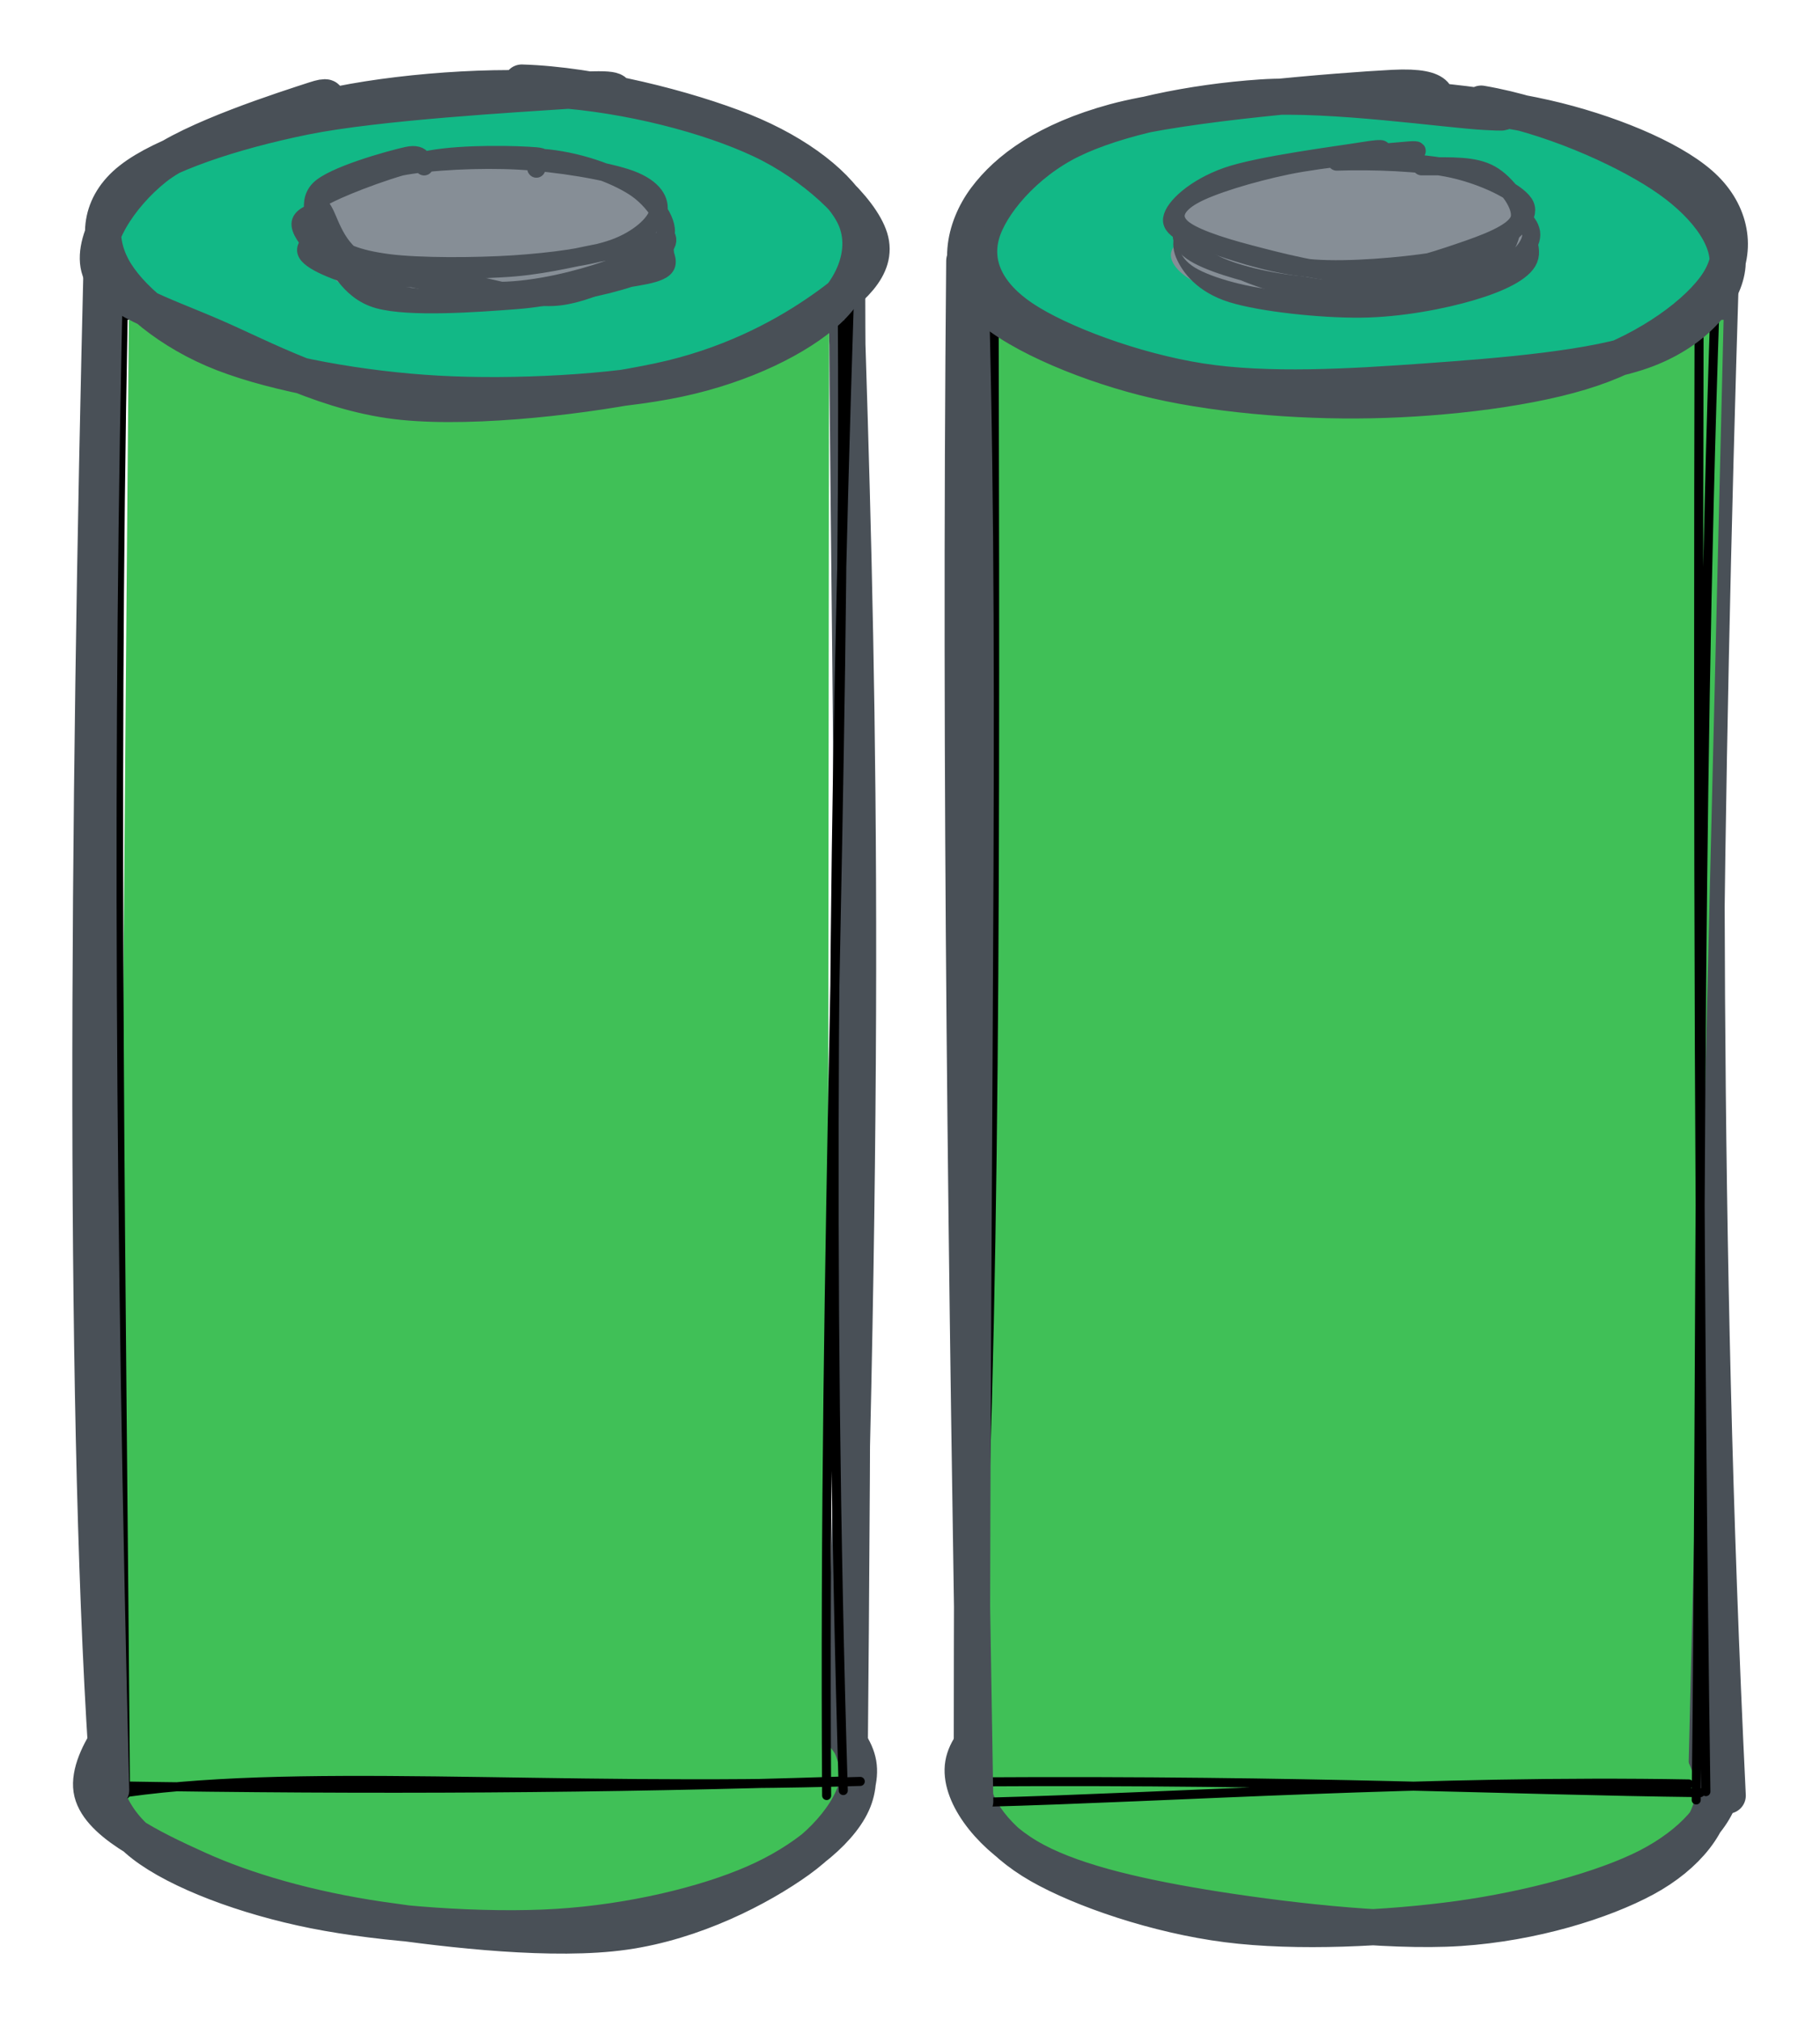<svg version="1.1" xmlns="http://www.w3.org/2000/svg" viewBox="0 0 201.329 223.424" width="402.659" height="446.847">
  <!-- svg-source:excalidraw -->
  
  <defs>
    <style class="style-fonts">
      @font-face {
        font-family: "Virgil";
        src: url("https://excalidraw.com/Virgil.woff2");
      }
      @font-face {
        font-family: "Cascadia";
        src: url("https://excalidraw.com/Cascadia.woff2");
      }
    </style>
  </defs>
  <g stroke-linecap="round"><g transform="translate(189.722 29.589) rotate(0 0.1 84.686)"><path d="M-0.53 -0.56 C-1.04 52.59, -1.64 106.36, 1.4 168.99 M0.67 -0.31 C-1.16 57.86, -1.86 116.18, -0.47 169.93" stroke="#495057" stroke-width="4" fill="none"></path></g></g><mask></mask><g stroke-linecap="round" transform="translate(106.558 179.3) rotate(0 42.18 17.062)"><path d="M36.32 -0.2 C44.02 -0.73, 54.19 0.48, 61.42 2.08 C68.65 3.68, 76.02 6.4, 79.7 9.37 C83.38 12.35, 84.92 16.69, 83.48 19.91 C82.04 23.12, 76.92 26.17, 71.04 28.64 C65.16 31.12, 56.46 34.05, 48.2 34.77 C39.94 35.49, 28.89 34.76, 21.5 32.97 C14.12 31.18, 7.47 27.11, 3.88 24.02 C0.29 20.93, -1.47 17.56, -0.02 14.45 C1.42 11.33, 5.51 7.64, 12.57 5.34 C19.64 3.04, 36.54 1.41, 42.38 0.65 C48.23 -0.11, 47.56 0.45, 47.64 0.78 M50.56 -1.02 C58.43 -0.47, 66.34 2.27, 71.94 5.07 C77.55 7.88, 83.11 12.36, 84.18 15.8 C85.25 19.23, 82.54 22.89, 78.37 25.66 C74.2 28.43, 66.4 31, 59.14 32.41 C51.88 33.81, 42.74 34.7, 34.8 34.08 C26.85 33.46, 17.07 31.21, 11.48 28.69 C5.89 26.17, 2.04 22.55, 1.25 18.98 C0.46 15.41, 2.71 10.16, 6.72 7.28 C10.73 4.4, 18.11 2.71, 25.31 1.7 C32.52 0.69, 46.04 1.42, 49.93 1.21 C53.83 0.99, 48.89 0.29, 48.7 0.4" stroke="none" stroke-width="0" fill="#40c057"></path><path d="M30.6 0.66 C38.08 -0.55, 48.63 -1.24, 56.39 -0.02 C64.14 1.19, 72.54 4.99, 77.15 7.96 C81.76 10.94, 84.27 14.65, 84.04 17.84 C83.81 21.03, 80.64 24.59, 75.77 27.11 C70.9 29.62, 62.58 31.85, 54.81 32.92 C47.05 33.98, 36.92 34.5, 29.18 33.51 C21.45 32.52, 13.15 29.69, 8.43 26.99 C3.71 24.28, 0.99 20.58, 0.85 17.26 C0.7 13.93, 1.91 9.93, 7.54 7.03 C13.18 4.13, 29.43 0.99, 34.66 -0.15 C39.89 -1.29, 38.77 -0.1, 38.91 0.2 M30.45 1.86 C37.44 0.58, 47.74 -0.48, 55.26 0.48 C62.79 1.44, 70.97 4.59, 75.6 7.63 C80.22 10.66, 83.05 15.24, 83.02 18.71 C82.99 22.18, 80.09 25.9, 75.41 28.44 C70.72 30.97, 63.05 33.38, 54.91 33.92 C46.77 34.45, 34.54 32.96, 26.57 31.65 C18.61 30.33, 11.54 28.65, 7.11 26 C2.68 23.36, -0.55 18.97, -0.01 15.78 C0.52 12.58, 5.03 9.43, 10.32 6.84 C15.62 4.25, 28.35 1.15, 31.76 0.23 C35.18 -0.69, 31.02 0.79, 30.82 1.31" stroke="#495057" stroke-width="4" fill="none"></path></g><g stroke-linecap="round" transform="translate(108.706 34.601) rotate(0 40.031 81.463)"><path d="M0.65 1.8 L81.96 0.77 L78.08 161.08 L0.35 161.13" stroke="none" stroke-width="0" fill="#40c057"></path><path d="M-0.8 -1.19 C23.18 0.31, 44.4 -1.44, 80.84 1.34 M-0.24 0.35 C21.06 0.84, 43.38 0.88, 80.22 0.84 M81.01 -0.92 C79.02 56.86, 79.53 113.8, 78.93 164.46 M79.25 -0.35 C79.11 54.37, 79.22 109.28, 80 163.54 M78.11 162.69 C50 162.18, 20.67 164.18, 0.32 164.71 M79.39 163.65 C57.93 163.4, 36.57 162.23, -0.64 162.46 M-1.2 162.15 C1.31 118.94, 1.45 74.56, 1.27 1.57 M-0.34 162.17 C-0.99 120.65, -0.84 80.09, 0.65 0.58" stroke="#00000000" stroke-width="1" fill="none"></path></g><g stroke-linecap="round" transform="translate(106.97 10) rotate(0 42.18 17.062)"><path d="M34.46 -0.14 C42.25 -0.95, 53.21 0.04, 60.71 1.45 C68.21 2.86, 75.47 5.16, 79.44 8.3 C83.41 11.44, 85.8 16.71, 84.55 20.31 C83.3 23.91, 77.83 27.71, 71.93 29.91 C66.02 32.12, 57.32 33.04, 49.12 33.53 C40.92 34.03, 30.24 34.21, 22.75 32.9 C15.26 31.59, 7.83 28.63, 4.18 25.69 C0.53 22.74, -0.55 18.62, 0.85 15.25 C2.24 11.88, 6.25 7.84, 12.56 5.47 C18.87 3.1, 33.96 2.06, 38.69 1.04 C43.43 0.03, 41.19 -0.79, 40.96 -0.64 M24.04 2.47 C30.95 1, 41.11 0.14, 49.08 0.58 C57.06 1.03, 65.95 2.74, 71.89 5.15 C77.83 7.57, 83.45 11.73, 84.71 15.06 C85.98 18.4, 83.38 22.3, 79.49 25.17 C75.61 28.05, 68.64 31.11, 61.39 32.31 C54.14 33.51, 44.14 32.92, 36.01 32.36 C27.87 31.8, 18.56 30.98, 12.57 28.95 C6.57 26.93, 1.51 23.6, 0.02 20.22 C-1.47 16.85, -0.24 11.82, 3.63 8.71 C7.49 5.59, 19.6 2.45, 23.2 1.53 C26.81 0.61, 24.79 3.03, 25.25 3.19" stroke="none" stroke-width="0" fill="#12b886"></path><path d="M40.89 0.68 C48.59 0.56, 58.48 1.63, 65.28 3.33 C72.08 5.04, 78.71 7.93, 81.68 10.91 C84.66 13.89, 85.23 17.91, 83.13 21.22 C81.03 24.53, 75.5 28.6, 69.1 30.77 C62.69 32.95, 52.94 34.1, 44.69 34.26 C36.44 34.43, 26.78 33.61, 19.61 31.77 C12.43 29.93, 4.56 26.53, 1.63 23.23 C-1.29 19.93, -0.4 15.28, 2.05 11.98 C4.5 8.69, 8.82 5.51, 16.33 3.46 C23.84 1.42, 41.2 0.02, 47.11 -0.28 C53.02 -0.59, 51.89 1.27, 51.78 1.62 M56.88 1.46 C64.34 2.73, 72.31 6.29, 76.85 9.27 C81.39 12.24, 84.41 16.11, 84.13 19.33 C83.86 22.56, 80.77 26.48, 75.2 28.63 C69.62 30.77, 58.91 31.6, 50.68 32.19 C42.45 32.78, 33.25 33.33, 25.83 32.17 C18.41 31.01, 10.2 27.92, 6.16 25.22 C2.12 22.51, 0.71 19.23, 1.6 15.94 C2.49 12.66, 6.32 8.05, 11.47 5.52 C16.63 2.99, 24.89 1.3, 32.54 0.78 C40.18 0.26, 53.22 2.17, 57.34 2.38 C61.47 2.6, 57.43 2.22, 57.27 2.09" stroke="#495057" stroke-width="4" fill="none"></path></g><g stroke-linecap="round"><g transform="translate(106.349 28.022) rotate(0 0.866 84.634)"><path d="M0.85 -1.92 C2.28 42.41, 1.19 83.06, 1.15 170.23 M0.32 0.83 C-0.22 58.03, 0.57 113.4, 1.53 171.19" stroke="#495057" stroke-width="4" fill="none"></path></g></g><mask></mask><g stroke-linecap="round" transform="translate(130.198 21.063) rotate(0 19.187 6.277)"><path d="M15.35 -0.3 C19.3 -0.64, 25.08 -0.06, 28.71 0.54 C32.35 1.15, 35.65 1.88, 37.17 3.33 C38.68 4.78, 39.3 7.69, 37.82 9.24 C36.33 10.8, 31.96 12.19, 28.25 12.67 C24.54 13.14, 19.68 12.42, 15.58 12.11 C11.49 11.8, 6.38 11.69, 3.67 10.83 C0.97 9.97, -0.87 8.26, -0.66 6.94 C-0.44 5.61, 1.86 3.96, 4.96 2.87 C8.05 1.77, 15.46 0.65, 17.91 0.35 C20.35 0.05, 19.63 1.19, 19.63 1.08 M9.52 0.28 C12.89 0, 19.75 0.53, 23.82 0.96 C27.89 1.39, 31.67 1.93, 33.96 2.86 C36.24 3.79, 37.55 5.2, 37.53 6.54 C37.5 7.88, 36.48 9.88, 33.81 10.88 C31.15 11.88, 25.57 12.45, 21.52 12.53 C17.47 12.61, 12.74 12.37, 9.52 11.37 C6.29 10.38, 3.35 7.82, 2.18 6.57 C1.01 5.32, 1.15 4.72, 2.5 3.88 C3.86 3.04, 9.15 2.11, 10.29 1.54 C11.44 0.98, 9.31 0.59, 9.39 0.51" stroke="none" stroke-width="0" fill="#868e96"></path><path d="M25.43 0.11 C29.31 0.3, 33.77 1.35, 36.02 2.6 C38.26 3.84, 39.49 6.17, 38.91 7.6 C38.34 9.03, 35.66 10.27, 32.56 11.18 C29.45 12.1, 24.71 13.03, 20.3 13.07 C15.88 13.11, 9.33 12.41, 6.08 11.4 C2.83 10.39, 1.38 8.39, 0.81 7 C0.25 5.6, 0.7 4.17, 2.72 3.01 C4.73 1.85, 8.88 0.3, 12.9 0.03 C16.93 -0.24, 24.14 1.2, 26.89 1.38 C29.65 1.55, 29.36 1.24, 29.45 1.07 M14.51 1.2 C18.55 1.03, 24.72 1.19, 28.66 1.75 C32.61 2.32, 36.97 3.73, 38.18 4.59 C39.39 5.46, 37.51 5.87, 35.92 6.95 C34.33 8.03, 31.97 10.27, 28.63 11.06 C25.28 11.86, 19.62 11.8, 15.84 11.72 C12.07 11.63, 8.39 11.54, 5.97 10.55 C3.55 9.57, 1.56 7.17, 1.34 5.84 C1.12 4.5, 2.39 3.34, 4.64 2.56 C6.88 1.78, 13.07 1.49, 14.82 1.18 C16.57 0.86, 14.97 0.98, 15.13 0.69" stroke="#495057" stroke-width="2" fill="none"></path></g><g stroke-linecap="round" transform="translate(130.198 19.448) rotate(0 19.187 6.277)"><path d="M18.93 -0.31 C22.92 -0.47, 28.06 -0.42, 31.35 0.62 C34.65 1.66, 38.02 4.32, 38.7 5.94 C39.37 7.56, 37.58 9.34, 35.41 10.32 C33.24 11.3, 29.58 11.42, 25.68 11.82 C21.77 12.22, 15.93 13.01, 11.97 12.73 C8.02 12.45, 3.85 11.28, 1.97 10.14 C0.08 8.99, -0.22 7.26, 0.68 5.87 C1.57 4.48, 4.02 2.63, 7.35 1.81 C10.68 1, 18.42 1.4, 20.67 0.95 C22.91 0.51, 21.13 -0.83, 20.82 -0.85 M11.01 1.41 C14.5 0.89, 19.44 0.32, 23.27 0.5 C27.1 0.68, 31.34 1.4, 33.97 2.49 C36.6 3.58, 39.19 5.66, 39.05 7.03 C38.9 8.39, 35.94 9.78, 33.1 10.68 C30.26 11.57, 25.91 12.51, 22.02 12.39 C18.13 12.28, 13.16 10.69, 9.76 9.98 C6.36 9.26, 3.02 8.98, 1.61 8.08 C0.21 7.18, 0.04 5.87, 1.35 4.58 C2.65 3.29, 7.95 1.03, 9.45 0.36 C10.95 -0.3, 9.8 0.24, 10.33 0.58" stroke="none" stroke-width="0" fill="#868e96"></path><path d="M23.92 -0.3 C27.92 0.01, 32.8 1.66, 35.34 2.84 C37.88 4.02, 39.4 5.41, 39.17 6.78 C38.95 8.16, 37.13 10.09, 34.01 11.09 C30.89 12.09, 24.62 12.77, 20.47 12.77 C16.33 12.76, 12.38 11.88, 9.15 11.07 C5.92 10.26, 2.27 9.16, 1.1 7.88 C-0.08 6.61, 0.61 4.5, 2.09 3.43 C3.57 2.35, 5.94 1.94, 9.98 1.44 C14.01 0.94, 23.16 0.66, 26.31 0.43 C29.46 0.19, 29.1 0.12, 28.88 0.05 M20.06 0.92 C24.36 0.8, 30.41 1.63, 33.22 2.15 C36.03 2.67, 36.6 2.89, 36.92 4.03 C37.24 5.18, 37.14 7.79, 35.12 9.04 C33.1 10.29, 28.45 10.99, 24.79 11.53 C21.14 12.08, 16.75 12.77, 13.19 12.3 C9.63 11.82, 5.54 9.87, 3.45 8.69 C1.36 7.5, 0.12 6.24, 0.65 5.19 C1.17 4.13, 3.47 3.14, 6.6 2.35 C9.72 1.56, 17.2 1.06, 19.39 0.47 C21.58 -0.11, 19.8 -1.06, 19.75 -1.16" stroke="#495057" stroke-width="2" fill="none"></path></g><g stroke-linecap="round" transform="translate(130.198 17.504) rotate(0 19.187 6.277)"><path d="M15.42 -0.71 C19.34 -0.85, 25.57 0.63, 29.11 1.57 C32.64 2.52, 35.3 3.89, 36.65 4.96 C37.99 6.03, 38.55 6.76, 37.16 7.97 C35.77 9.18, 31.94 11.33, 28.33 12.2 C24.73 13.06, 19.42 13.36, 15.55 13.17 C11.68 12.98, 7.62 12.12, 5.12 11.05 C2.63 9.97, 0.57 8.01, 0.58 6.72 C0.59 5.42, 2.37 4.56, 5.16 3.28 C7.96 2.01, 15.28 -0.45, 17.34 -0.95 C19.4 -1.44, 17.69 0.16, 17.51 0.31 M16.15 0.35 C19.84 -0.04, 25.12 0.15, 28.8 0.88 C32.49 1.6, 36.88 3.4, 38.26 4.71 C39.63 6.02, 38.62 7.56, 37.05 8.73 C35.49 9.9, 32.33 11.37, 28.87 11.73 C25.41 12.1, 20.32 11.17, 16.3 10.91 C12.29 10.65, 7.56 10.85, 4.78 10.18 C2.01 9.5, -0.15 8.25, -0.33 6.85 C-0.51 5.44, 0.96 2.91, 3.7 1.75 C6.44 0.59, 13.75 -0.05, 16.11 -0.11 C18.46 -0.17, 17.63 1.36, 17.83 1.38" stroke="none" stroke-width="0" fill="#868e96"></path><path d="M17.67 0.37 C21.59 0.24, 27.04 0.41, 30.49 1.17 C33.95 1.94, 37.49 3.66, 38.38 4.97 C39.28 6.27, 37.53 7.92, 35.86 8.99 C34.18 10.07, 31.8 10.88, 28.34 11.42 C24.89 11.95, 19.11 12.48, 15.12 12.19 C11.12 11.9, 6.99 10.58, 4.38 9.67 C1.77 8.76, -0.73 7.98, -0.54 6.7 C-0.35 5.43, 1.98 3.26, 5.51 2.01 C9.04 0.76, 17.84 -0.35, 20.65 -0.81 C23.47 -1.27, 22.54 -0.84, 22.41 -0.75 M27.06 0.89 C30.59 0.88, 32.88 0.78, 34.68 1.77 C36.47 2.77, 38.42 5.4, 37.84 6.84 C37.26 8.28, 34.13 9.43, 31.2 10.42 C28.28 11.41, 24.17 12.77, 20.29 12.79 C16.41 12.81, 11.23 11.43, 7.92 10.56 C4.6 9.69, 1.42 8.63, 0.4 7.56 C-0.63 6.49, -0.23 5.24, 1.74 4.12 C3.71 2.99, 8.21 1.63, 12.2 0.8 C16.2 -0.03, 23.58 -0.71, 25.71 -0.87 C27.84 -1.03, 25.12 -0.23, 24.99 -0.17" stroke="#495057" stroke-width="2" fill="none"></path></g><g stroke-linecap="round"><g transform="translate(94.199 29.589) rotate(0 -0.142 84.436)"><path d="M-0.68 1.69 C0.62 41.92, 1.83 81.93, -1.01 167.35 M-0.49 0.19 C-0.47 34.14, 0.72 67.98, -0.24 168.68" stroke="#495057" stroke-width="4" fill="none"></path></g></g><mask></mask><g stroke-linecap="round" transform="translate(11.035 179.3) rotate(0 42.18 17.062)"><path d="M61.33 2.3 C68.73 3.57, 77.39 6.48, 80.95 9.46 C84.51 12.45, 84.23 17.03, 82.69 20.23 C81.16 23.43, 77.42 26.39, 71.75 28.66 C66.09 30.93, 56.97 33.25, 48.68 33.87 C40.4 34.5, 29.41 33.9, 22.05 32.4 C14.68 30.91, 7.92 27.82, 4.48 24.91 C1.03 21.99, -0.17 18.44, 1.38 14.92 C2.94 11.4, 7.98 6.24, 13.81 3.78 C19.65 1.31, 27.02 -0.03, 36.4 0.11 C45.78 0.26, 63.54 3.42, 70.1 4.63 C76.65 5.84, 76.38 7.24, 75.72 7.38 M25.63 2.16 C32.75 0.87, 44.25 0.88, 52 1.53 C59.76 2.17, 66.87 3.95, 72.15 6.04 C77.44 8.12, 82.43 11.01, 83.73 14.02 C85.03 17.04, 84.12 20.99, 79.97 24.14 C75.82 27.3, 66.45 31.29, 58.82 32.97 C51.2 34.64, 42.22 35.04, 34.22 34.19 C26.22 33.35, 16.31 30.53, 10.83 27.89 C5.35 25.25, 2.03 21.42, 1.33 18.38 C0.63 15.34, 2.96 12.43, 6.62 9.65 C10.29 6.87, 20.01 3.03, 23.32 1.71 C26.64 0.39, 25.98 1.72, 26.52 1.73" stroke="none" stroke-width="0" fill="#40c057"></path><path d="M34.01 -0.22 C41.44 -1.23, 51.96 -0.84, 59.49 0.68 C67.02 2.2, 75.2 5.77, 79.21 8.91 C83.21 12.05, 84.64 16.16, 83.5 19.5 C82.37 22.84, 77.86 26.57, 72.39 28.95 C66.91 31.34, 58.76 33.29, 50.65 33.8 C42.54 34.31, 31.37 33.51, 23.73 31.99 C16.1 30.47, 8.68 27.67, 4.82 24.68 C0.96 21.69, -0.43 17.29, 0.56 14.05 C1.55 10.82, 3.77 7.49, 10.76 5.27 C17.76 3.05, 36.27 1.62, 42.54 0.75 C48.81 -0.11, 48.56 0.09, 48.38 0.1 M52.75 1.61 C60.24 2.52, 68.77 4.53, 73.96 6.89 C79.16 9.25, 83.36 12.5, 83.92 15.75 C84.47 19.01, 81.6 23.31, 77.29 26.41 C72.97 29.51, 65.75 33.25, 58.03 34.34 C50.31 35.44, 38.83 34.14, 30.97 32.99 C23.1 31.83, 16.15 29.81, 10.84 27.41 C5.53 25.01, -0.39 22.12, -0.92 18.6 C-1.44 15.08, 3.14 9.1, 7.68 6.32 C12.22 3.53, 18.7 2.86, 26.34 1.86 C33.98 0.87, 49.26 0.57, 53.52 0.32 C57.77 0.06, 52.26 -0.1, 51.87 0.33" stroke="#495057" stroke-width="4" fill="none"></path></g><g stroke-linecap="round" transform="translate(13.183 34.601) rotate(0 40.031 81.463)"><path d="M1.07 0.77 L78.53 0.21 L78.36 163.08 L-0.28 164.12" stroke="none" stroke-width="0" fill="#40c057"></path><path d="M-0.73 0.42 C22.05 -1.75, 42.15 -2.47, 78.08 -0.14 M-0.35 0.13 C24.62 -0.19, 47.32 -0.61, 79.8 -0.5 M80 1.28 C80.32 50.57, 77.85 103.21, 78.26 163.97 M80.75 -0.66 C79.02 52.97, 78.37 106.27, 80.1 163.42 M81.98 162.41 C47.53 163.49, 18.76 160.69, -0.97 163.9 M79.68 162.38 C54.24 163.2, 27.92 163.38, -0.53 162.9 M-0.4 160.95 C-0.19 128.74, -1.89 94.53, -0.19 -0.27 M0.7 163.83 C0.28 107.92, -0.63 54.77, 0.44 0.51" stroke="#00000000" stroke-width="1" fill="none"></path></g><g stroke-linecap="round" transform="translate(11.447 10) rotate(0 42.18 17.062)"><path d="M42.45 -0.2 C50.27 -0.49, 58.9 1.41, 65.59 3.26 C72.27 5.1, 79.62 7.73, 82.57 10.86 C85.52 13.99, 85.85 18.68, 83.3 22.05 C80.74 25.41, 73.95 28.98, 67.23 31.06 C60.51 33.15, 51.1 34.43, 42.98 34.57 C34.85 34.7, 25.15 34.06, 18.49 31.89 C11.83 29.72, 5.78 24.9, 2.99 21.57 C0.21 18.25, -0.62 14.89, 1.78 11.94 C4.19 8.99, 10 5.8, 17.43 3.89 C24.86 1.97, 41.09 0.97, 46.35 0.45 C51.61 -0.08, 49.28 0.5, 48.99 0.73 M40.61 1.22 C48.06 0.75, 56.66 1.7, 63.38 3.08 C70.1 4.47, 77.46 6.75, 80.93 9.55 C84.4 12.34, 86.28 16.36, 84.21 19.86 C82.13 23.35, 74.91 28.06, 68.48 30.5 C62.05 32.94, 53.76 34.44, 45.61 34.5 C37.46 34.55, 26.52 32.79, 19.61 30.85 C12.69 28.9, 7 25.67, 4.14 22.85 C1.27 20.03, 0.8 17.05, 2.39 13.94 C3.98 10.83, 7.28 6.51, 13.67 4.17 C20.05 1.84, 36.4 0.78, 40.69 -0.07 C44.97 -0.91, 39.76 -1.05, 39.39 -0.9" stroke="none" stroke-width="0" fill="#12b886"></path><path d="M46.27 -0.87 C54.21 -0.64, 64.63 2.04, 70.76 4.51 C76.9 6.98, 81.51 10.63, 83.07 13.93 C84.63 17.24, 83.36 21.35, 80.12 24.35 C76.87 27.34, 70.8 30.38, 63.6 31.91 C56.41 33.44, 45.34 34.01, 36.95 33.54 C28.56 33.07, 19.26 31.4, 13.26 29.08 C7.27 26.76, 2.71 22.82, 1 19.62 C-0.71 16.42, -0.51 12.66, 3.03 9.88 C6.57 7.1, 14.14 4.57, 22.23 2.92 C30.33 1.28, 45.86 0.41, 51.58 0.02 C57.31 -0.38, 56.53 0.15, 56.58 0.55 M23.37 2.16 C30.24 0.37, 41.62 -0.66, 49.85 -0.1 C58.09 0.45, 66.95 2.75, 72.77 5.49 C78.59 8.23, 83.78 13.12, 84.78 16.34 C85.78 19.56, 82.66 22.15, 78.77 24.78 C74.88 27.41, 69.04 30.53, 61.43 32.14 C53.83 33.75, 41.35 35.27, 33.15 34.45 C24.94 33.64, 17.79 29.67, 12.2 27.24 C6.61 24.81, 0.67 22.99, -0.41 19.87 C-1.5 16.75, 1.75 11.66, 5.72 8.52 C9.68 5.38, 20.33 2.01, 23.36 1.02 C26.39 0.03, 23.23 2.12, 23.9 2.57" stroke="#495057" stroke-width="4" fill="none"></path></g><g stroke-linecap="round"><g transform="translate(10.826 28.022) rotate(0 0.321 84.435)"><path d="M0.47 -1.08 C-1.14 63.81, -1.62 131.08, 1.21 169.74 M0.84 -0.04 C-0.44 53.95, -0.06 108.32, 1.47 169.95" stroke="#495057" stroke-width="4" fill="none"></path></g></g><mask></mask><g stroke-linecap="round" transform="translate(34.676 21.063) rotate(0 19.187 6.277)"><path d="M27.43 1.01 C31.2 1.51, 36.28 2.53, 37.78 3.76 C39.28 4.98, 37.76 7.18, 36.42 8.36 C35.07 9.55, 32.89 10.21, 29.7 10.88 C26.51 11.55, 21.43 12.41, 17.27 12.39 C13.11 12.37, 7.55 11.69, 4.73 10.77 C1.9 9.86, 0.29 8.15, 0.31 6.91 C0.33 5.66, 2.21 4.58, 4.83 3.3 C7.46 2.01, 11.56 -0.53, 16.07 -0.82 C20.58 -1.11, 28.72 0.88, 31.9 1.57 C35.08 2.27, 35.27 3.18, 35.17 3.33 M12.13 0.25 C15.79 0.01, 21.92 0.29, 26.03 0.94 C30.15 1.59, 35.01 3.02, 36.84 4.14 C38.67 5.26, 37.89 6.7, 37.03 7.65 C36.16 8.59, 34.33 9.23, 31.65 9.82 C28.97 10.42, 25.12 10.92, 20.94 11.21 C16.76 11.51, 9.89 12.13, 6.55 11.59 C3.21 11.05, 1.66 9.48, 0.91 7.99 C0.16 6.5, 0.01 4, 2.04 2.64 C4.07 1.28, 11.21 0.03, 13.09 -0.14 C14.96 -0.32, 13.59 1.35, 13.3 1.58" stroke="none" stroke-width="0" fill="#868e96"></path><path d="M14.34 0.17 C18.13 -0.03, 23.32 0.19, 26.98 0.8 C30.64 1.41, 34.38 2.63, 36.3 3.81 C38.22 5, 39.59 6.72, 38.51 7.92 C37.42 9.12, 33.37 10.31, 29.79 10.99 C26.22 11.68, 21.08 12.2, 17.06 12.02 C13.04 11.84, 8.66 10.79, 5.68 9.91 C2.7 9.03, -0.56 7.82, -0.8 6.73 C-1.04 5.64, 1.53 4.57, 4.22 3.38 C6.91 2.19, 13.14 0.29, 15.33 -0.4 C17.51 -1.09, 17.08 -0.99, 17.34 -0.76 M10.09 1.15 C13.52 0.3, 19.68 -0.46, 23.77 -0.2 C27.86 0.06, 32.09 1.34, 34.64 2.74 C37.18 4.13, 39.4 6.94, 39.04 8.18 C38.67 9.42, 35.25 9.5, 32.46 10.16 C29.66 10.82, 26.5 11.83, 22.29 12.14 C18.09 12.46, 10.66 13.01, 7.2 12.06 C3.74 11.11, 2.55 7.73, 1.53 6.45 C0.51 5.16, -0.59 5.37, 1.07 4.35 C2.73 3.33, 9.98 1.03, 11.5 0.32 C13.03 -0.38, 10.31 -0.13, 10.24 0.12" stroke="#495057" stroke-width="2" fill="none"></path></g><g stroke-linecap="round" transform="translate(34.676 19.448) rotate(0 19.187 6.277)"><path d="M14.45 0.98 C18.12 0.55, 23.36 -0.91, 27.07 -0.4 C30.77 0.11, 35.02 2.52, 36.68 4.05 C38.33 5.57, 38.08 7.54, 36.99 8.74 C35.9 9.95, 33.31 10.6, 30.12 11.28 C26.93 11.96, 21.87 12.81, 17.86 12.84 C13.86 12.86, 8.9 12.3, 6.09 11.43 C3.27 10.56, 1.58 9.09, 0.98 7.61 C0.39 6.13, -0.59 3.75, 2.5 2.55 C5.59 1.36, 15.73 0.71, 19.53 0.44 C23.33 0.17, 25.25 1.04, 25.32 0.94 M20 0.91 C24.23 1.1, 29.68 2.48, 32.91 3.06 C36.15 3.64, 38.94 3.32, 39.41 4.36 C39.89 5.41, 38.38 7.84, 35.76 9.34 C33.13 10.84, 27.89 13.07, 23.65 13.39 C19.42 13.7, 13.87 11.88, 10.34 11.25 C6.8 10.62, 4.02 10.72, 2.45 9.62 C0.88 8.52, 0.16 5.86, 0.91 4.64 C1.66 3.43, 3.85 2.91, 6.97 2.33 C10.09 1.74, 17.24 1.74, 19.61 1.14 C21.98 0.54, 21.09 -1.43, 21.2 -1.27" stroke="none" stroke-width="0" fill="#868e96"></path><path d="M10.84 0.13 C14.45 -0.54, 20.1 -0.71, 24.11 -0.16 C28.12 0.39, 32.54 2.34, 34.9 3.45 C37.26 4.56, 38.68 5.35, 38.28 6.51 C37.87 7.67, 35.41 9.36, 32.46 10.4 C29.51 11.43, 24.73 12.68, 20.59 12.72 C16.45 12.75, 10.93 11.29, 7.61 10.61 C4.29 9.92, 1.54 9.89, 0.68 8.61 C-0.17 7.34, 0.62 4.39, 2.45 2.95 C4.28 1.51, 9.96 0.32, 11.66 -0.02 C13.37 -0.36, 12.44 0.9, 12.68 0.93 M17.52 -0.34 C21.13 -0.45, 25.96 -0.16, 29.31 0.76 C32.66 1.69, 36.15 3.93, 37.62 5.21 C39.1 6.5, 39.89 7.12, 38.16 8.47 C36.43 9.82, 31.21 12.84, 27.25 13.33 C23.28 13.82, 18.18 11.82, 14.38 11.41 C10.58 11.01, 7.08 11.94, 4.44 10.9 C1.81 9.87, -1.67 6.61, -1.42 5.19 C-1.17 3.77, 2.94 3.42, 5.96 2.39 C8.98 1.37, 14.95 -0.46, 16.69 -0.96 C18.44 -1.47, 16.23 -1.13, 16.42 -0.65" stroke="#495057" stroke-width="2" fill="none"></path></g><g stroke-linecap="round" transform="translate(34.676 17.504) rotate(0 19.187 6.277)"><path d="M19.73 -0.2 C23.61 -0.32, 27.24 0.77, 30.36 1.54 C33.49 2.3, 37.41 3.09, 38.48 4.38 C39.54 5.66, 38.87 7.91, 36.77 9.26 C34.66 10.6, 29.76 11.9, 25.82 12.47 C21.89 13.03, 16.88 12.99, 13.14 12.65 C9.4 12.3, 5.41 11.78, 3.39 10.39 C1.37 9, 0.5 5.8, 1.03 4.31 C1.56 2.82, 3.14 2.11, 6.55 1.48 C9.96 0.85, 18.65 0.68, 21.49 0.54 C24.33 0.4, 23.8 0.6, 23.57 0.64 M12.15 1.19 C15.81 0.82, 22.09 1.07, 25.7 1.41 C29.32 1.75, 31.82 2.49, 33.86 3.22 C35.89 3.94, 37.94 4.73, 37.92 5.76 C37.9 6.8, 36.73 8.23, 33.72 9.42 C30.72 10.61, 24.07 12.51, 19.86 12.91 C15.66 13.3, 11.77 12.76, 8.52 11.8 C5.28 10.84, 1.32 8.63, 0.39 7.16 C-0.54 5.69, 0.95 3.9, 2.94 2.97 C4.94 2.04, 11.21 1.92, 12.38 1.57 C13.56 1.22, 9.82 0.95, 10 0.86" stroke="none" stroke-width="0" fill="#868e96"></path><path d="M9.59 0.94 C12.87 0.29, 18.47 0.03, 22.71 0.26 C26.96 0.49, 32.5 1.39, 35.07 2.34 C37.64 3.3, 38.43 4.73, 38.13 6 C37.82 7.27, 35.92 8.99, 33.26 9.95 C30.6 10.9, 26.33 11.45, 22.16 11.73 C18 12, 11.68 12.04, 8.26 11.59 C4.83 11.14, 2.89 10.36, 1.61 9 C0.34 7.65, -0.85 5.02, 0.61 3.48 C2.07 1.93, 8.42 0.16, 10.36 -0.27 C12.3 -0.7, 12.17 0.69, 12.24 0.9 M25.23 -0.05 C29.11 0.22, 33.19 1.7, 35.46 3.16 C37.73 4.61, 39.53 7.45, 38.84 8.67 C38.16 9.9, 34.35 9.92, 31.33 10.5 C28.32 11.08, 25 11.96, 20.77 12.17 C16.55 12.38, 9.25 12.8, 5.99 11.76 C2.73 10.73, 1.9 7.27, 1.19 5.96 C0.49 4.65, -0.18 4.88, 1.77 3.91 C3.72 2.94, 9.1 0.82, 12.91 0.13 C16.72 -0.56, 22.65 -0.39, 24.61 -0.22 C26.57 -0.05, 24.4 0.85, 24.66 1.15" stroke="#495057" stroke-width="2" fill="none"></path></g></svg>